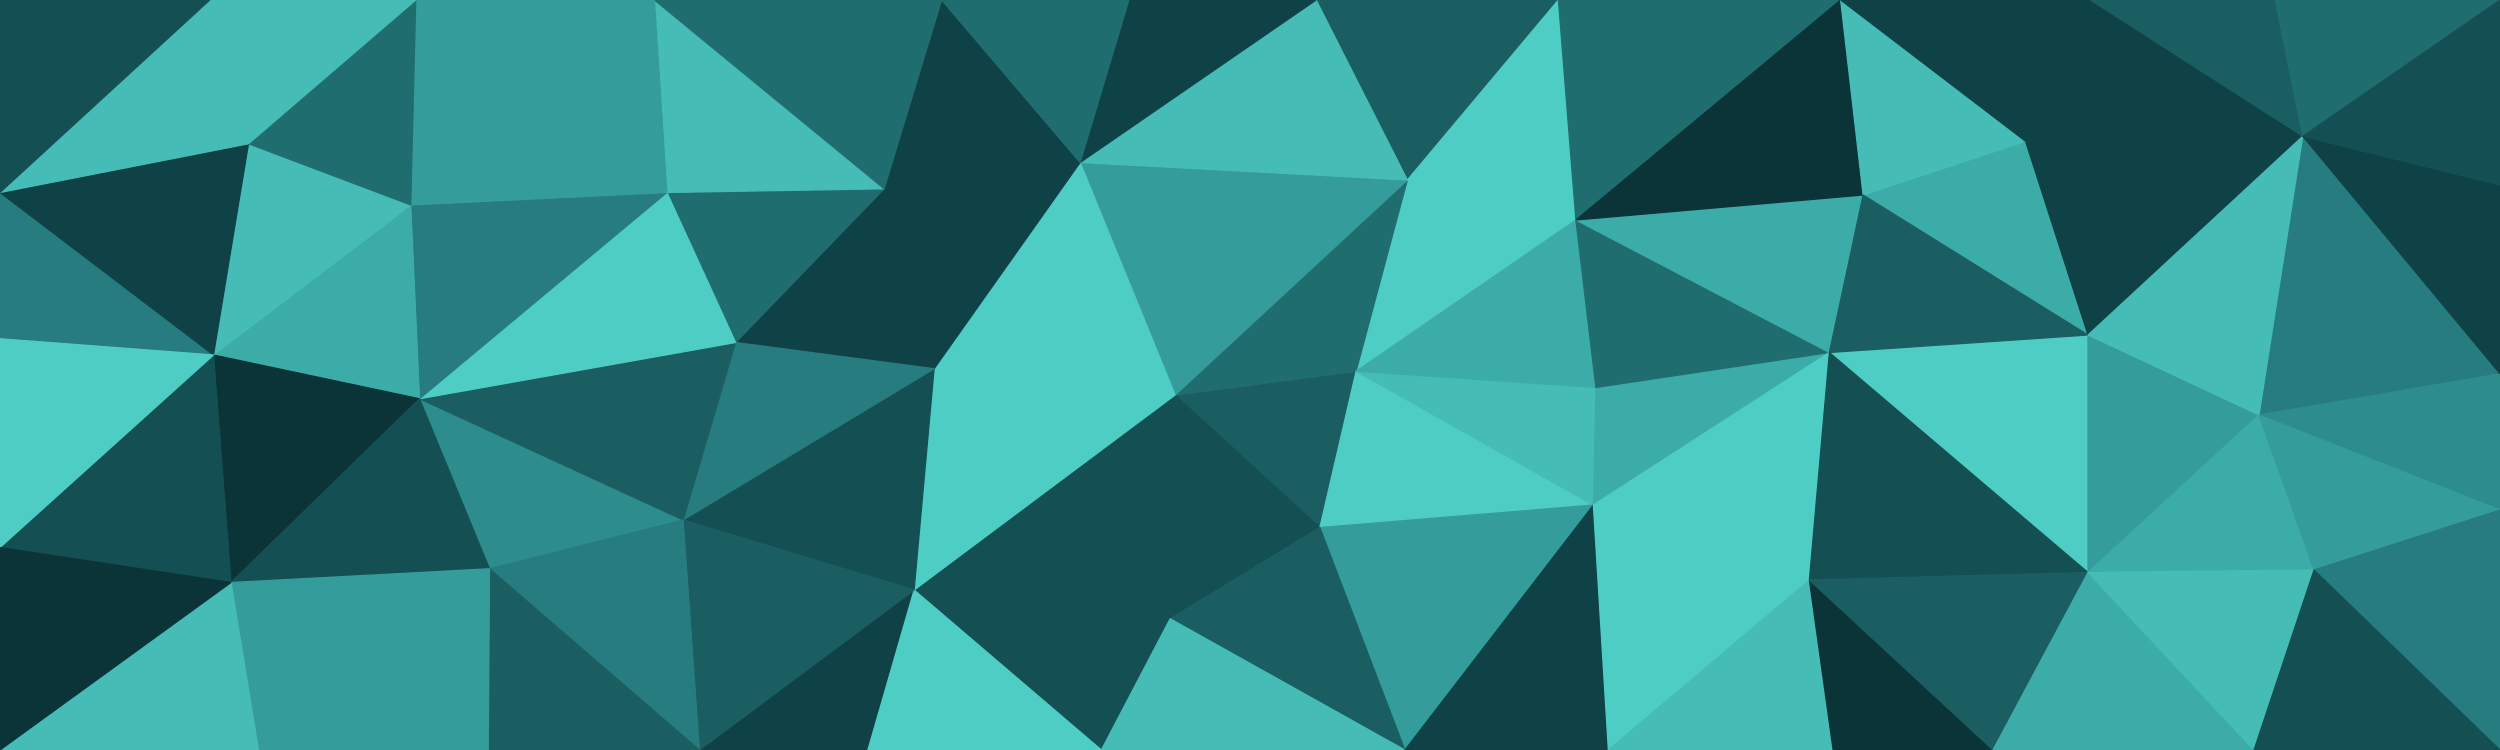 <svg id="intro-bg" viewBox="0 0 2000 600" width="2000" height="600" xmlns="http://www.w3.org/2000/svg" xmlns:xlink="http://www.w3.org/1999/xlink" version="1.1">
    <g stroke-width="1" stroke-linejoin="bevel">
        <path d="M940.1 316L1055.9 422L1084.9 297Z" fill="#1a5e62" stroke="#1a5e62"></path>
        <path d="M940.1 316L936.1 495L1055.9 422Z" fill="#145053" stroke="#145053"></path>
        <path d="M1260.7 176L1125.9 144L1084.9 297Z" fill="#4ecdc4" stroke="#4ecdc4"></path>
        <path d="M1084.9 297L1125.9 144L940.1 316Z" fill="#206d70" stroke="#206d70"></path>
        <path d="M1274.7 404L1084.9 297L1055.9 422Z" fill="#4ecdc4" stroke="#4ecdc4"></path>
        <path d="M1274.7 404L1276.7 310L1084.9 297Z" fill="#45bcb6" stroke="#45bcb6"></path>
        <path d="M1123.9 600L1274.7 404L1055.9 422Z" fill="#349c9a" stroke="#349c9a"></path>
        <path d="M1125.9 144L864.1 130L940.1 316Z" fill="#349c9a" stroke="#349c9a"></path>
        <path d="M940.1 316L731.3 472L936.1 495Z" fill="#145053" stroke="#145053"></path>
        <path d="M936.1 495L1123.9 600L1055.9 422Z" fill="#1a5e62" stroke="#1a5e62"></path>
        <path d="M864.1 130L747.3 295L940.1 316Z" fill="#4ecdc4" stroke="#4ecdc4"></path>
        <path d="M731.3 472L881.1 600L936.1 495Z" fill="#145053" stroke="#145053"></path>
        <path d="M936.1 495L881.1 600L1123.9 600Z" fill="#45bcb6" stroke="#45bcb6"></path>
        <path d="M1276.7 310L1260.7 176L1084.9 297Z" fill="#3caca8" stroke="#3caca8"></path>
        <path d="M747.3 295L731.3 472L940.1 316Z" fill="#4ecdc4" stroke="#4ecdc4"></path>
        <path d="M1246.7 0L1052.9 0L1125.9 144Z" fill="#1a5e62" stroke="#1a5e62"></path>
        <path d="M1125.9 144L1052.9 0L864.1 130Z" fill="#45bcb6" stroke="#45bcb6"></path>
        <path d="M1052.9 0L903.1 0L864.1 130Z" fill="#0f4246" stroke="#0f4246"></path>
        <path d="M864.1 130L707.3 151L747.3 295Z" fill="#0f4246" stroke="#0f4246"></path>
        <path d="M753.3 0L707.3 151L864.1 130Z" fill="#0f4246" stroke="#0f4246"></path>
        <path d="M747.3 295L546.5 416L731.3 472Z" fill="#145053" stroke="#145053"></path>
        <path d="M1123.9 600L1286.7 600L1274.7 404Z" fill="#0f4246" stroke="#0f4246"></path>
        <path d="M1274.7 404L1463.5 282L1276.7 310Z" fill="#3caca8" stroke="#3caca8"></path>
        <path d="M559.5 600L694.3 600L731.3 472Z" fill="#0f4246" stroke="#0f4246"></path>
        <path d="M731.3 472L694.3 600L881.1 600Z" fill="#4ecdc4" stroke="#4ecdc4"></path>
        <path d="M1260.7 176L1246.7 0L1125.9 144Z" fill="#4ecdc4" stroke="#4ecdc4"></path>
        <path d="M1472.5 0L1246.7 0L1260.7 176Z" fill="#206d70" stroke="#206d70"></path>
        <path d="M707.3 151L588.5 274L747.3 295Z" fill="#0f4246" stroke="#0f4246"></path>
        <path d="M903.1 0L753.3 0L864.1 130Z" fill="#206d70" stroke="#206d70"></path>
        <path d="M707.3 151L533.5 154L588.5 274Z" fill="#206d70" stroke="#206d70"></path>
        <path d="M1286.7 600L1447.5 464L1274.7 404Z" fill="#4ecdc4" stroke="#4ecdc4"></path>
        <path d="M1276.7 310L1463.5 282L1260.7 176Z" fill="#206d70" stroke="#206d70"></path>
        <path d="M1447.5 464L1463.5 282L1274.7 404Z" fill="#4ecdc4" stroke="#4ecdc4"></path>
        <path d="M588.5 274L546.5 416L747.3 295Z" fill="#267c7e" stroke="#267c7e"></path>
        <path d="M1620.4 113L1490.5 156L1670.4 268Z" fill="#3caca8" stroke="#3caca8"></path>
        <path d="M1463.5 282L1490.5 156L1260.7 176Z" fill="#3caca8" stroke="#3caca8"></path>
        <path d="M1286.7 600L1466.5 600L1447.5 464Z" fill="#45bcb6" stroke="#45bcb6"></path>
        <path d="M1670.4 458L1670.4 268L1463.5 282Z" fill="#4ecdc4" stroke="#4ecdc4"></path>
        <path d="M523.5 0L533.5 154L707.3 151Z" fill="#45bcb6" stroke="#45bcb6"></path>
        <path d="M335.6 319L391.6 455L546.5 416Z" fill="#2d8c8c" stroke="#2d8c8c"></path>
        <path d="M546.5 416L559.5 600L731.3 472Z" fill="#1a5e62" stroke="#1a5e62"></path>
        <path d="M1490.5 156L1472.5 0L1260.7 176Z" fill="#0a3438" stroke="#0a3438"></path>
        <path d="M753.3 0L523.5 0L707.3 151Z" fill="#206d70" stroke="#206d70"></path>
        <path d="M335.6 319L546.5 416L588.5 274Z" fill="#1a5e62" stroke="#1a5e62"></path>
        <path d="M1466.5 600L1594.4 600L1447.5 464Z" fill="#0a3438" stroke="#0a3438"></path>
        <path d="M1490.5 156L1620.4 113L1472.5 0Z" fill="#45bcb6" stroke="#45bcb6"></path>
        <path d="M335.6 319L588.5 274L533.5 154Z" fill="#4ecdc4" stroke="#4ecdc4"></path>
        <path d="M546.5 416L391.6 455L559.5 600Z" fill="#267c7e" stroke="#267c7e"></path>
        <path d="M1670.4 268L1490.5 156L1463.5 282Z" fill="#1a5e62" stroke="#1a5e62"></path>
        <path d="M1670.4 458L1463.5 282L1447.5 464Z" fill="#145053" stroke="#145053"></path>
        <path d="M1594.4 600L1670.4 458L1447.5 464Z" fill="#1a5e62" stroke="#1a5e62"></path>
        <path d="M391.6 455L390.6 600L559.5 600Z" fill="#1a5e62" stroke="#1a5e62"></path>
        <path d="M328.6 164L335.6 319L533.5 154Z" fill="#267c7e" stroke="#267c7e"></path>
        <path d="M391.6 455L206.8 600L390.6 600Z" fill="#349c9a" stroke="#349c9a"></path>
        <path d="M332.6 0L328.6 164L533.5 154Z" fill="#349c9a" stroke="#349c9a"></path>
        <path d="M1842.2 109L1620.4 113L1670.4 268Z" fill="#0f4246" stroke="#0f4246"></path>
        <path d="M1842.2 109L1672.4 0L1620.4 113Z" fill="#0f4246" stroke="#0f4246"></path>
        <path d="M1620.4 113L1672.4 0L1472.5 0Z" fill="#0f4246" stroke="#0f4246"></path>
        <path d="M523.5 0L332.6 0L533.5 154Z" fill="#349c9a" stroke="#349c9a"></path>
        <path d="M1670.4 458L1807.2 332L1670.4 268Z" fill="#349c9a" stroke="#349c9a"></path>
        <path d="M1851.2 456L1807.2 332L1670.4 458Z" fill="#3caca8" stroke="#3caca8"></path>
        <path d="M1594.4 600L1803.2 600L1670.4 458Z" fill="#3caca8" stroke="#3caca8"></path>
        <path d="M1803.2 600L1851.2 456L1670.4 458Z" fill="#45bcb6" stroke="#45bcb6"></path>
        <path d="M170.8 284L335.6 319L328.6 164Z" fill="#3caca8" stroke="#3caca8"></path>
        <path d="M170.8 284L184.8 466L335.6 319Z" fill="#0a3438" stroke="#0a3438"></path>
        <path d="M335.6 319L184.8 466L391.6 455Z" fill="#145053" stroke="#145053"></path>
        <path d="M198.8 115L170.8 284L328.6 164Z" fill="#45bcb6" stroke="#45bcb6"></path>
        <path d="M184.8 466L206.8 600L391.6 455Z" fill="#349c9a" stroke="#349c9a"></path>
        <path d="M332.6 0L198.8 115L328.6 164Z" fill="#206d70" stroke="#206d70"></path>
        <path d="M2000 299L1842.2 109L1807.2 332Z" fill="#267c7e" stroke="#267c7e"></path>
        <path d="M1807.2 332L1842.2 109L1670.4 268Z" fill="#45bcb6" stroke="#45bcb6"></path>
        <path d="M1842.2 109L1820.2 0L1672.4 0Z" fill="#1a5e62" stroke="#1a5e62"></path>
        <path d="M332.6 0L167.8 0L198.8 115Z" fill="#45bcb6" stroke="#45bcb6"></path>
        <path d="M0 154L0 271L170.8 284Z" fill="#267c7e" stroke="#267c7e"></path>
        <path d="M2000 408L2000 299L1807.2 332Z" fill="#2d8c8c" stroke="#2d8c8c"></path>
        <path d="M1842.2 109L2000 0L1820.2 0Z" fill="#206d70" stroke="#206d70"></path>
        <path d="M2000 408L1807.2 332L1851.2 456Z" fill="#349c9a" stroke="#349c9a"></path>
        <path d="M2000 600L2000 408L1851.2 456Z" fill="#267c7e" stroke="#267c7e"></path>
        <path d="M2000 299L2000 148L1842.2 109Z" fill="#0f4246" stroke="#0f4246"></path>
        <path d="M1803.2 600L2000 600L1851.2 456Z" fill="#145053" stroke="#145053"></path>
        <path d="M0 154L170.8 284L198.8 115Z" fill="#0f4246" stroke="#0f4246"></path>
        <path d="M170.8 284L0 438L184.8 466Z" fill="#145053" stroke="#145053"></path>
        <path d="M184.8 466L0 600L206.8 600Z" fill="#45bcb6" stroke="#45bcb6"></path>
        <path d="M0 271L0 438L170.8 284Z" fill="#4ecdc4" stroke="#4ecdc4"></path>
        <path d="M167.8 0L0 154L198.8 115Z" fill="#45bcb6" stroke="#45bcb6"></path>
        <path d="M2000 148L2000 0L1842.2 109Z" fill="#145053" stroke="#145053"></path>
        <path d="M0 438L0 600L184.8 466Z" fill="#0a3438" stroke="#0a3438"></path>
        <path d="M167.8 0L0 0L0 154Z" fill="#145053" stroke="#145053"></path>
    </g>
</svg>